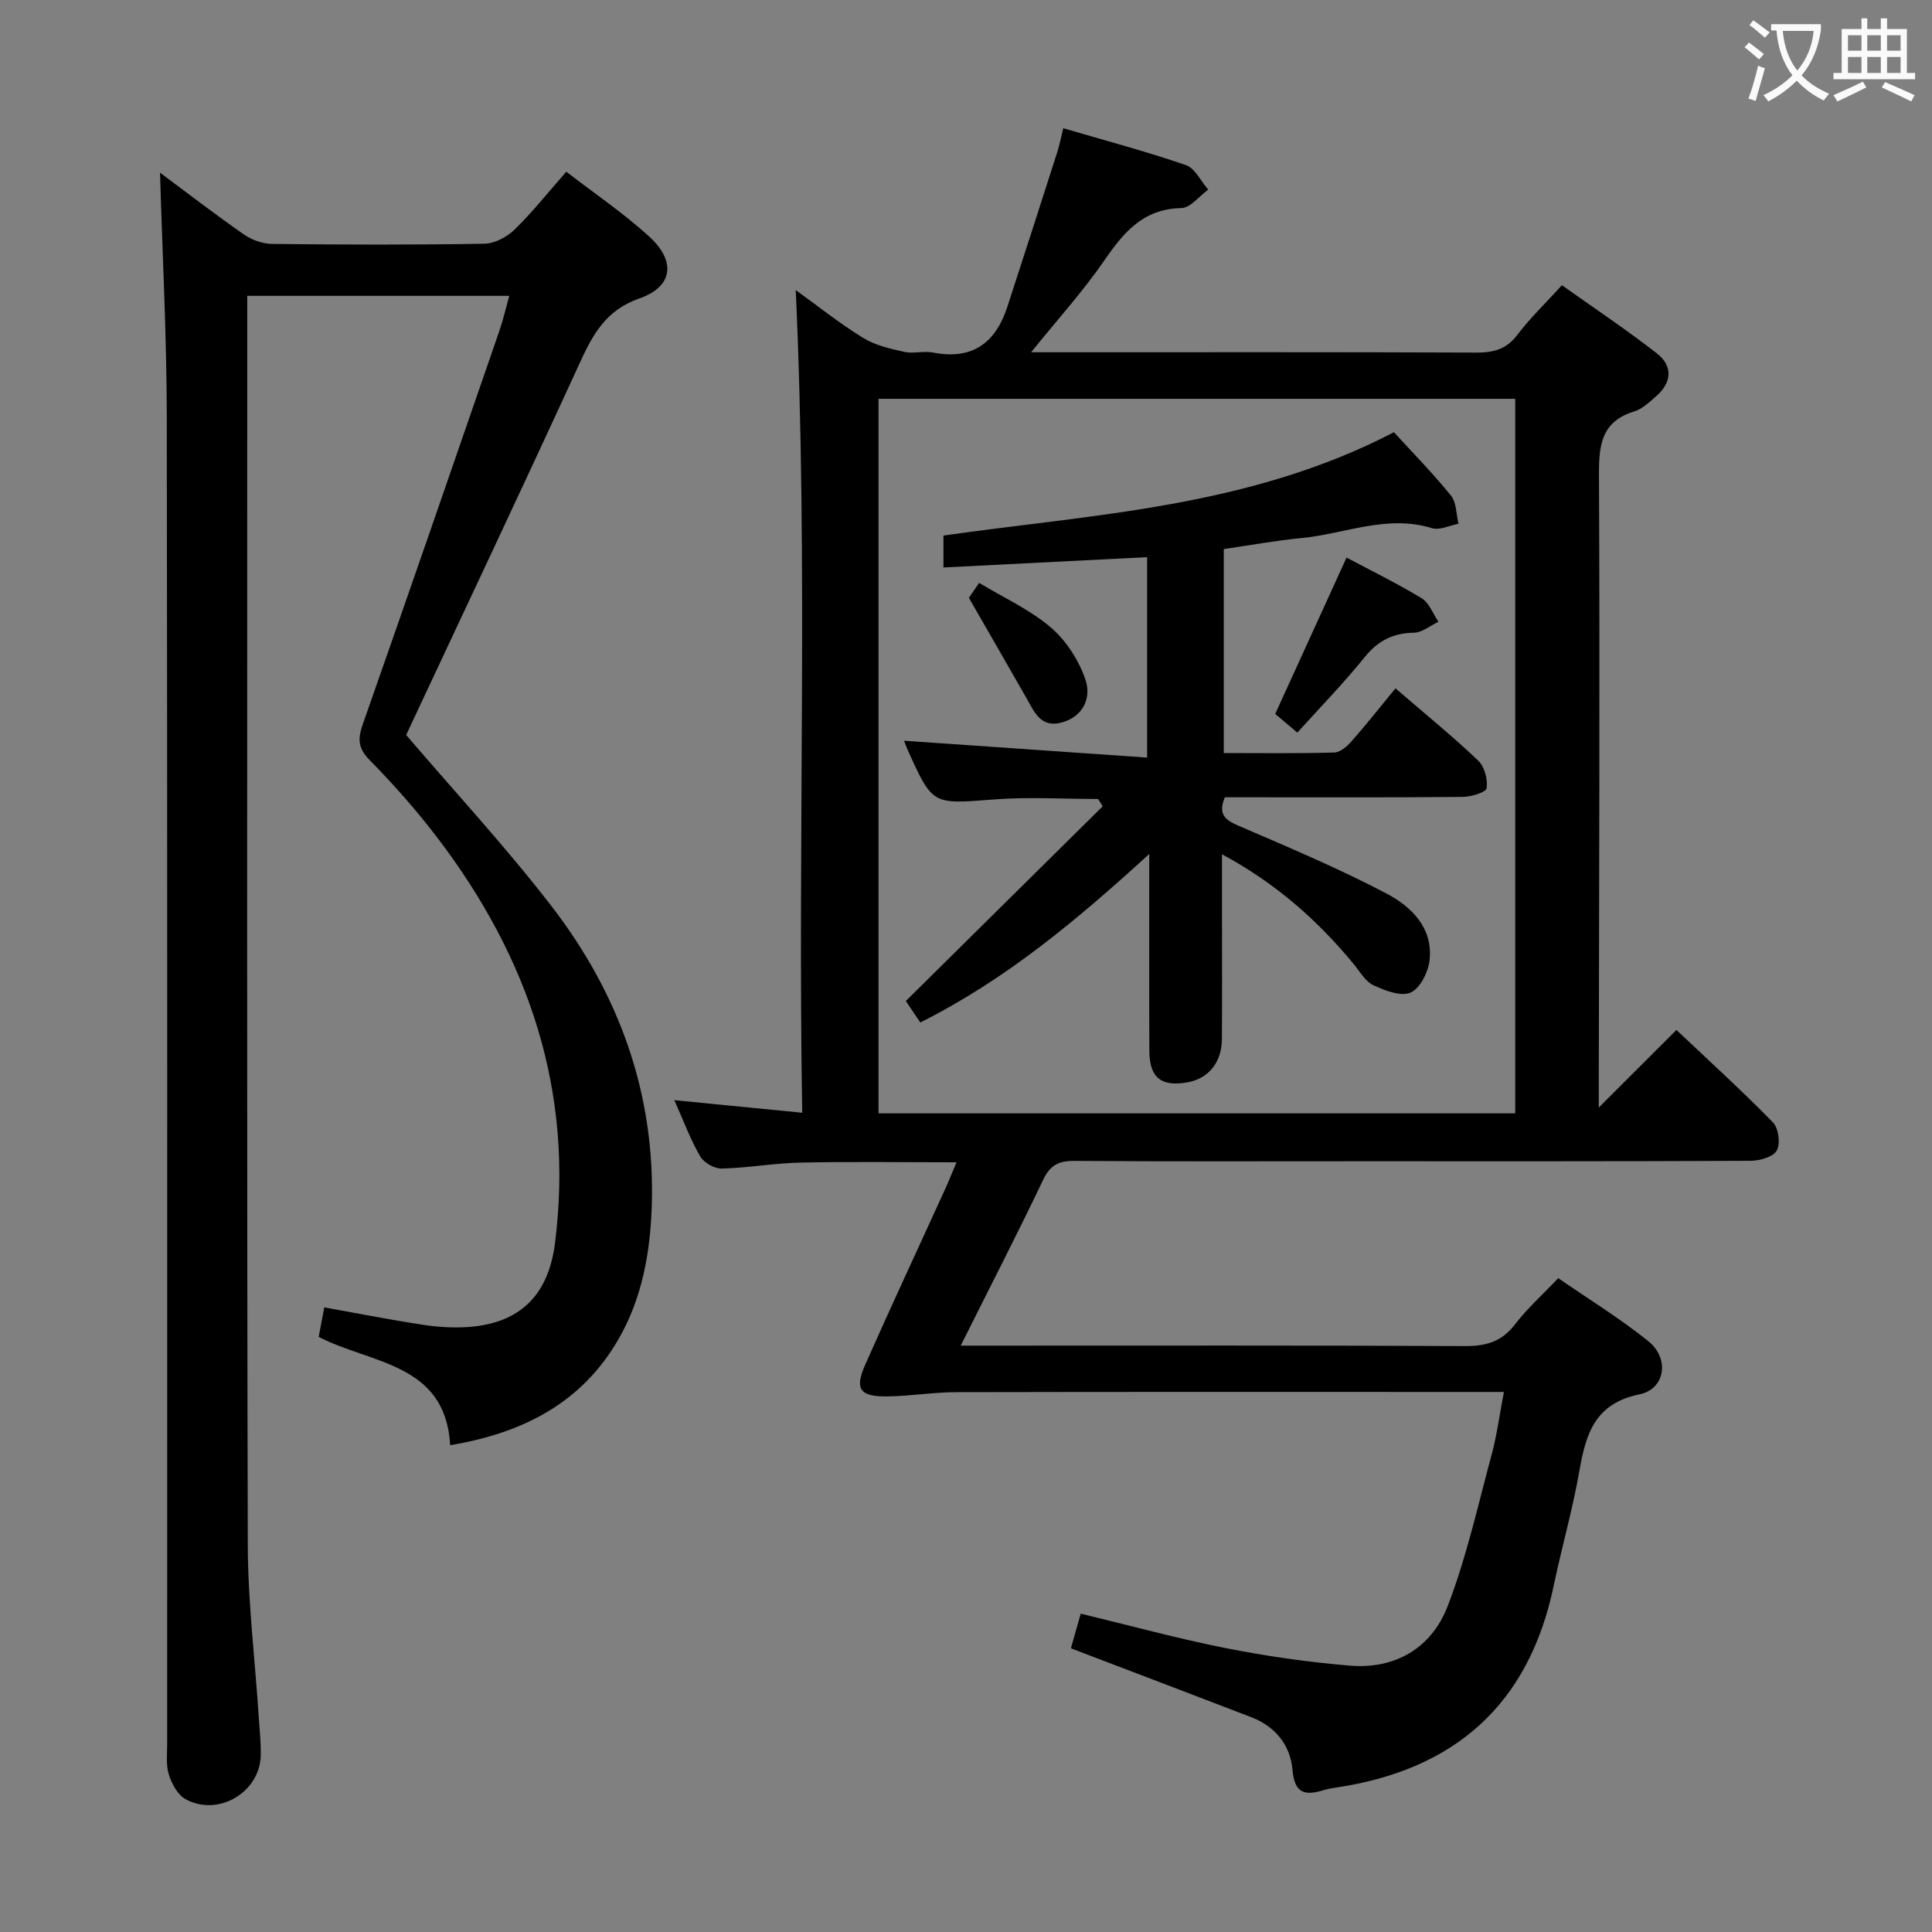 <svg enable-background="new 0 0 400 400" viewBox="0 0 400 400" xmlns="http://www.w3.org/2000/svg"><rect x="0" y="0" width="400" height="400" fill="#808080" stroke="none"/><g fill="#010000"><path d="m164.75 60.06c4.5 3.24 9.02 6.86 13.92 9.88 2.5 1.55 5.61 2.25 8.54 2.91 1.9.43 4.04-.24 5.97.14 8.09 1.59 12.92-1.96 15.36-9.41 3.5-10.7 6.93-21.41 10.37-32.13.45-1.39.72-2.84 1.23-4.9 8.69 2.55 17.13 4.79 25.38 7.63 1.9.65 3.1 3.33 4.63 5.08-1.86 1.34-3.69 3.79-5.57 3.82-7.87.16-11.9 4.97-15.91 10.8-4.38 6.38-9.64 12.17-15.19 19.05h6.09c28.66 0 57.33-.05 85.99.07 3.58.02 6.29-.63 8.58-3.66 2.59-3.43 5.73-6.44 9.24-10.29 6.59 4.69 13.3 9.16 19.65 14.11 3.39 2.64 3.11 6.07-.19 8.92-1.37 1.19-2.82 2.59-4.48 3.1-6.69 2.05-7.34 6.76-7.31 12.95.2 42.16.02 84.32-.04 126.48v4.69c5.69-5.69 10.68-10.67 16.08-16.06 6.89 6.52 13.63 12.64 19.99 19.15 1.16 1.19 1.57 4.4.78 5.82-.74 1.33-3.53 2.11-5.42 2.12-27.33.13-54.66.09-81.99.09-19.33 0-38.66.07-57.99-.07-3.24-.02-5.03.85-6.49 3.92-5.34 11.21-11.03 22.25-17.07 34.33h6.45c32.66 0 65.33-.07 97.99.09 4.35.02 7.59-.92 10.32-4.49 2.51-3.28 5.65-6.08 8.96-9.57 6.27 4.33 12.76 8.32 18.65 13.05 4.43 3.56 3.53 9.9-1.82 11-9.19 1.88-11.1 8.09-12.44 15.77-1.39 8-3.66 15.84-5.32 23.79-5.13 24.71-20.54 38.23-45.16 41.87-.82.12-1.65.26-2.44.51-3.87 1.19-6.08.78-6.5-4.22-.43-5.03-3.5-8.93-8.47-10.85-10.83-4.17-21.69-8.29-32.53-12.43-1.52-.58-3.03-1.16-4.87-1.86.7-2.47 1.32-4.65 2.03-7.17 10.18 2.45 20.04 5.16 30.05 7.14 8.44 1.67 17.02 2.89 25.59 3.62 9.48.81 16.99-3.66 20.32-12.28 3.92-10.15 6.28-20.91 9.13-31.45 1.07-3.97 1.6-8.08 2.53-12.93-2.33 0-4.08 0-5.83 0-35.83 0-71.66-.04-107.49.04-4.8.01-9.61.83-14.41.88-5.65.06-6.75-1.51-4.48-6.63 5.38-12.15 11.01-24.19 16.52-36.29.74-1.63 1.4-3.29 2.36-5.55-11.08 0-21.66-.16-32.23.06-5.47.11-10.92 1.1-16.39 1.24-1.5.04-3.68-1.21-4.45-2.52-1.99-3.41-3.36-7.17-5.36-11.64 8.96.88 17.24 1.69 26.48 2.6-.97-57.09 1.27-113.58-1.34-170.32zm148.96 170.45c0-49.67 0-98.75 0-147.94-44.14 0-88 0-131.82 0v147.94z"/><path d="m33.13 35.75c5.54 4.12 11.32 8.58 17.3 12.75 1.64 1.15 3.89 1.98 5.88 2 14.66.17 29.33.21 43.98-.04 2.13-.04 4.67-1.39 6.24-2.92 3.68-3.58 6.89-7.64 10.71-11.99 5.88 4.54 11.93 8.62 17.25 13.5 5.5 5.05 4.83 10.31-2.07 12.72-7.06 2.47-9.71 7.53-12.47 13.55-11.83 25.79-23.97 51.44-35.86 76.85 9.88 11.56 20.53 23.05 30.07 35.41 14.02 18.16 21.53 38.9 20.78 62.11-.31 9.68-2.01 19.21-6.98 27.74-7.61 13.05-19.68 19.26-34.75 21.78-.99-17.04-16.33-16.8-27.23-22.42.38-2 .74-3.92 1.16-6.11 6.85 1.23 13.59 2.56 20.39 3.6 3.1.47 6.32.68 9.45.46 10.61-.76 16.54-6.52 17.92-17.31 4-31.45-5.41-59.09-24.28-83.9-4.32-5.68-9.09-11.08-14.09-16.17-2.43-2.47-2.48-4.4-1.42-7.41 9.52-27.1 18.89-54.25 28.26-81.39.8-2.32 1.35-4.74 2.07-7.31-18.18 0-35.93 0-54.25 0v5.6c0 84.31-.09 168.62.11 252.92.03 11.95 1.5 23.89 2.28 35.84.17 2.65.48 5.31.4 7.96-.25 7.58-8.88 12.63-15.58 8.92-1.62-.9-2.84-3.18-3.44-5.08-.63-1.99-.35-4.29-.35-6.45-.01-91.64.06-183.28-.08-274.92-.03-16.74-.91-33.47-1.4-50.29z"/><path d="m190.54 211.69c-1.35-2-2.37-3.51-3-4.44 13.69-13.54 27.22-26.93 40.76-40.31-.32-.51-.63-1.01-.95-1.52-7.21 0-14.46-.46-21.62.1-12.65.98-12.63 1.24-17.79-10.22-.39-.88-.7-1.79-.76-1.94 16.51 1.14 33.17 2.3 50.32 3.49 0-14.34 0-27.57 0-41.5-13.85.7-27.84 1.42-42.17 2.14 0-2.37 0-4.28 0-6.61 31.23-4.46 63.25-5.79 93.27-21.39 3.84 4.2 8.05 8.47 11.8 13.11 1.16 1.43 1.08 3.86 1.57 5.84-1.84.34-3.91 1.4-5.49.91-9.33-2.88-18.05 1.19-27.02 2.05-5.27.5-10.49 1.47-16.09 2.28v42.23c7.65 0 15.26.11 22.86-.11 1.23-.03 2.66-1.26 3.58-2.31 3.08-3.5 5.97-7.16 9.11-10.98 6.73 5.81 12.13 10.19 17.14 14.98 1.31 1.25 1.99 3.89 1.73 5.71-.12.84-3.2 1.77-4.95 1.79-14.67.14-29.33.08-44 .08-1.81 0-3.62 0-5.25 0-1.42 3.42-.06 4.64 2.72 5.84 10.34 4.46 20.76 8.84 30.72 14.07 5.13 2.69 9.71 7.11 8.95 13.85-.28 2.44-1.97 5.81-3.93 6.67-2 .88-5.31-.41-7.69-1.51-1.66-.77-2.78-2.79-4.04-4.33-7.47-9.06-16.08-16.74-27.32-22.79v11.8c0 8.83.05 17.67-.02 26.5-.04 4.8-2.79 8.14-7.1 8.91-5.45.98-7.9-.94-7.92-6.52-.06-13.13-.02-26.26-.02-40.75-15.03 13.72-29.74 26.04-47.4 34.88z"/><path d="m278.79 115.44c5.09 2.71 10.47 5.34 15.56 8.43 1.56.95 2.33 3.2 3.46 4.86-1.69.8-3.36 2.23-5.06 2.26-4.33.08-7.44 1.64-10.2 5.06-4.37 5.41-9.24 10.4-13.95 15.63-2.42-2.04-3.54-2.99-4.58-3.87 4.95-10.86 9.82-21.52 14.77-32.37z"/><path d="m202.72 120.68c5.08 3.07 10.48 5.51 14.82 9.21 3.19 2.72 5.81 6.8 7.18 10.79 1.27 3.7-.35 7.68-4.95 8.92-4.33 1.16-5.66-2.27-7.3-5.15-3.79-6.64-7.61-13.25-11.87-20.67.08-.09.98-1.42 2.12-3.1z"/></g><path d="m362.1 8.8c1.1.8 2.1 1.6 3.1 2.4l-1 1.1c-1.3-1.1-2.3-2-3-2.5zm1.9 4.8c.5.2.9.4 1.4.5-.6 2.3-1.3 4.5-1.9 6.8l-1.5-.5c.8-2.1 1.4-4.3 2-6.8zm-1-9.4c1.3.9 2.4 1.8 3.4 2.5l-1 1.1c-1.4-1.2-2.4-2.1-3.2-2.6zm3.7 2.2v-1.4h10.3v1.2c-.5 3.6-1.8 6.8-4 9.4 1.5 1.6 3.4 2.8 5.7 3.8-.3.4-.7.8-1.1 1.4-2.3-1.1-4.1-2.5-5.6-4.1-1.6 1.6-3.6 3.1-5.9 4.3-.3-.5-.7-.9-1-1.3 2.4-1.1 4.4-2.5 6-4.1-1.9-2.5-3-5.6-3.3-9.3h-1.1zm8.8 0h-6.4c.3 3.3 1.3 6 3 8.2 2-2.3 3.1-5.1 3.4-8.2z" fill="#fbfafa"/><path d="m385.3 3.8h1.3v2.2h2.8v-2.2h1.3v2.2h4.1v9.1h1.7v1.3h-16.9v-1.3h1.7v-9.1h4.1v-2.2zm.4 13.1.7 1.2c-1.8.9-3.8 1.9-6 2.9-.2-.4-.5-.8-.8-1.3 2.3-1 4.3-1.9 6.1-2.8zm-3.1-6.4h2.8v-3.2h-2.8zm0 4.6h2.8v-3.3h-2.8zm4-4.6h2.8v-3.2h-2.8zm0 4.6h2.8v-3.3h-2.8zm3.7 1.9c2.1.9 4.1 1.8 6.1 2.7l-.7 1.3c-2.2-1.1-4.2-2-6.1-2.9zm3.2-9.7h-2.8v3.2h2.8zm-2.8 7.8h2.8v-3.3h-2.8z" fill="#fbfafa"/></svg>